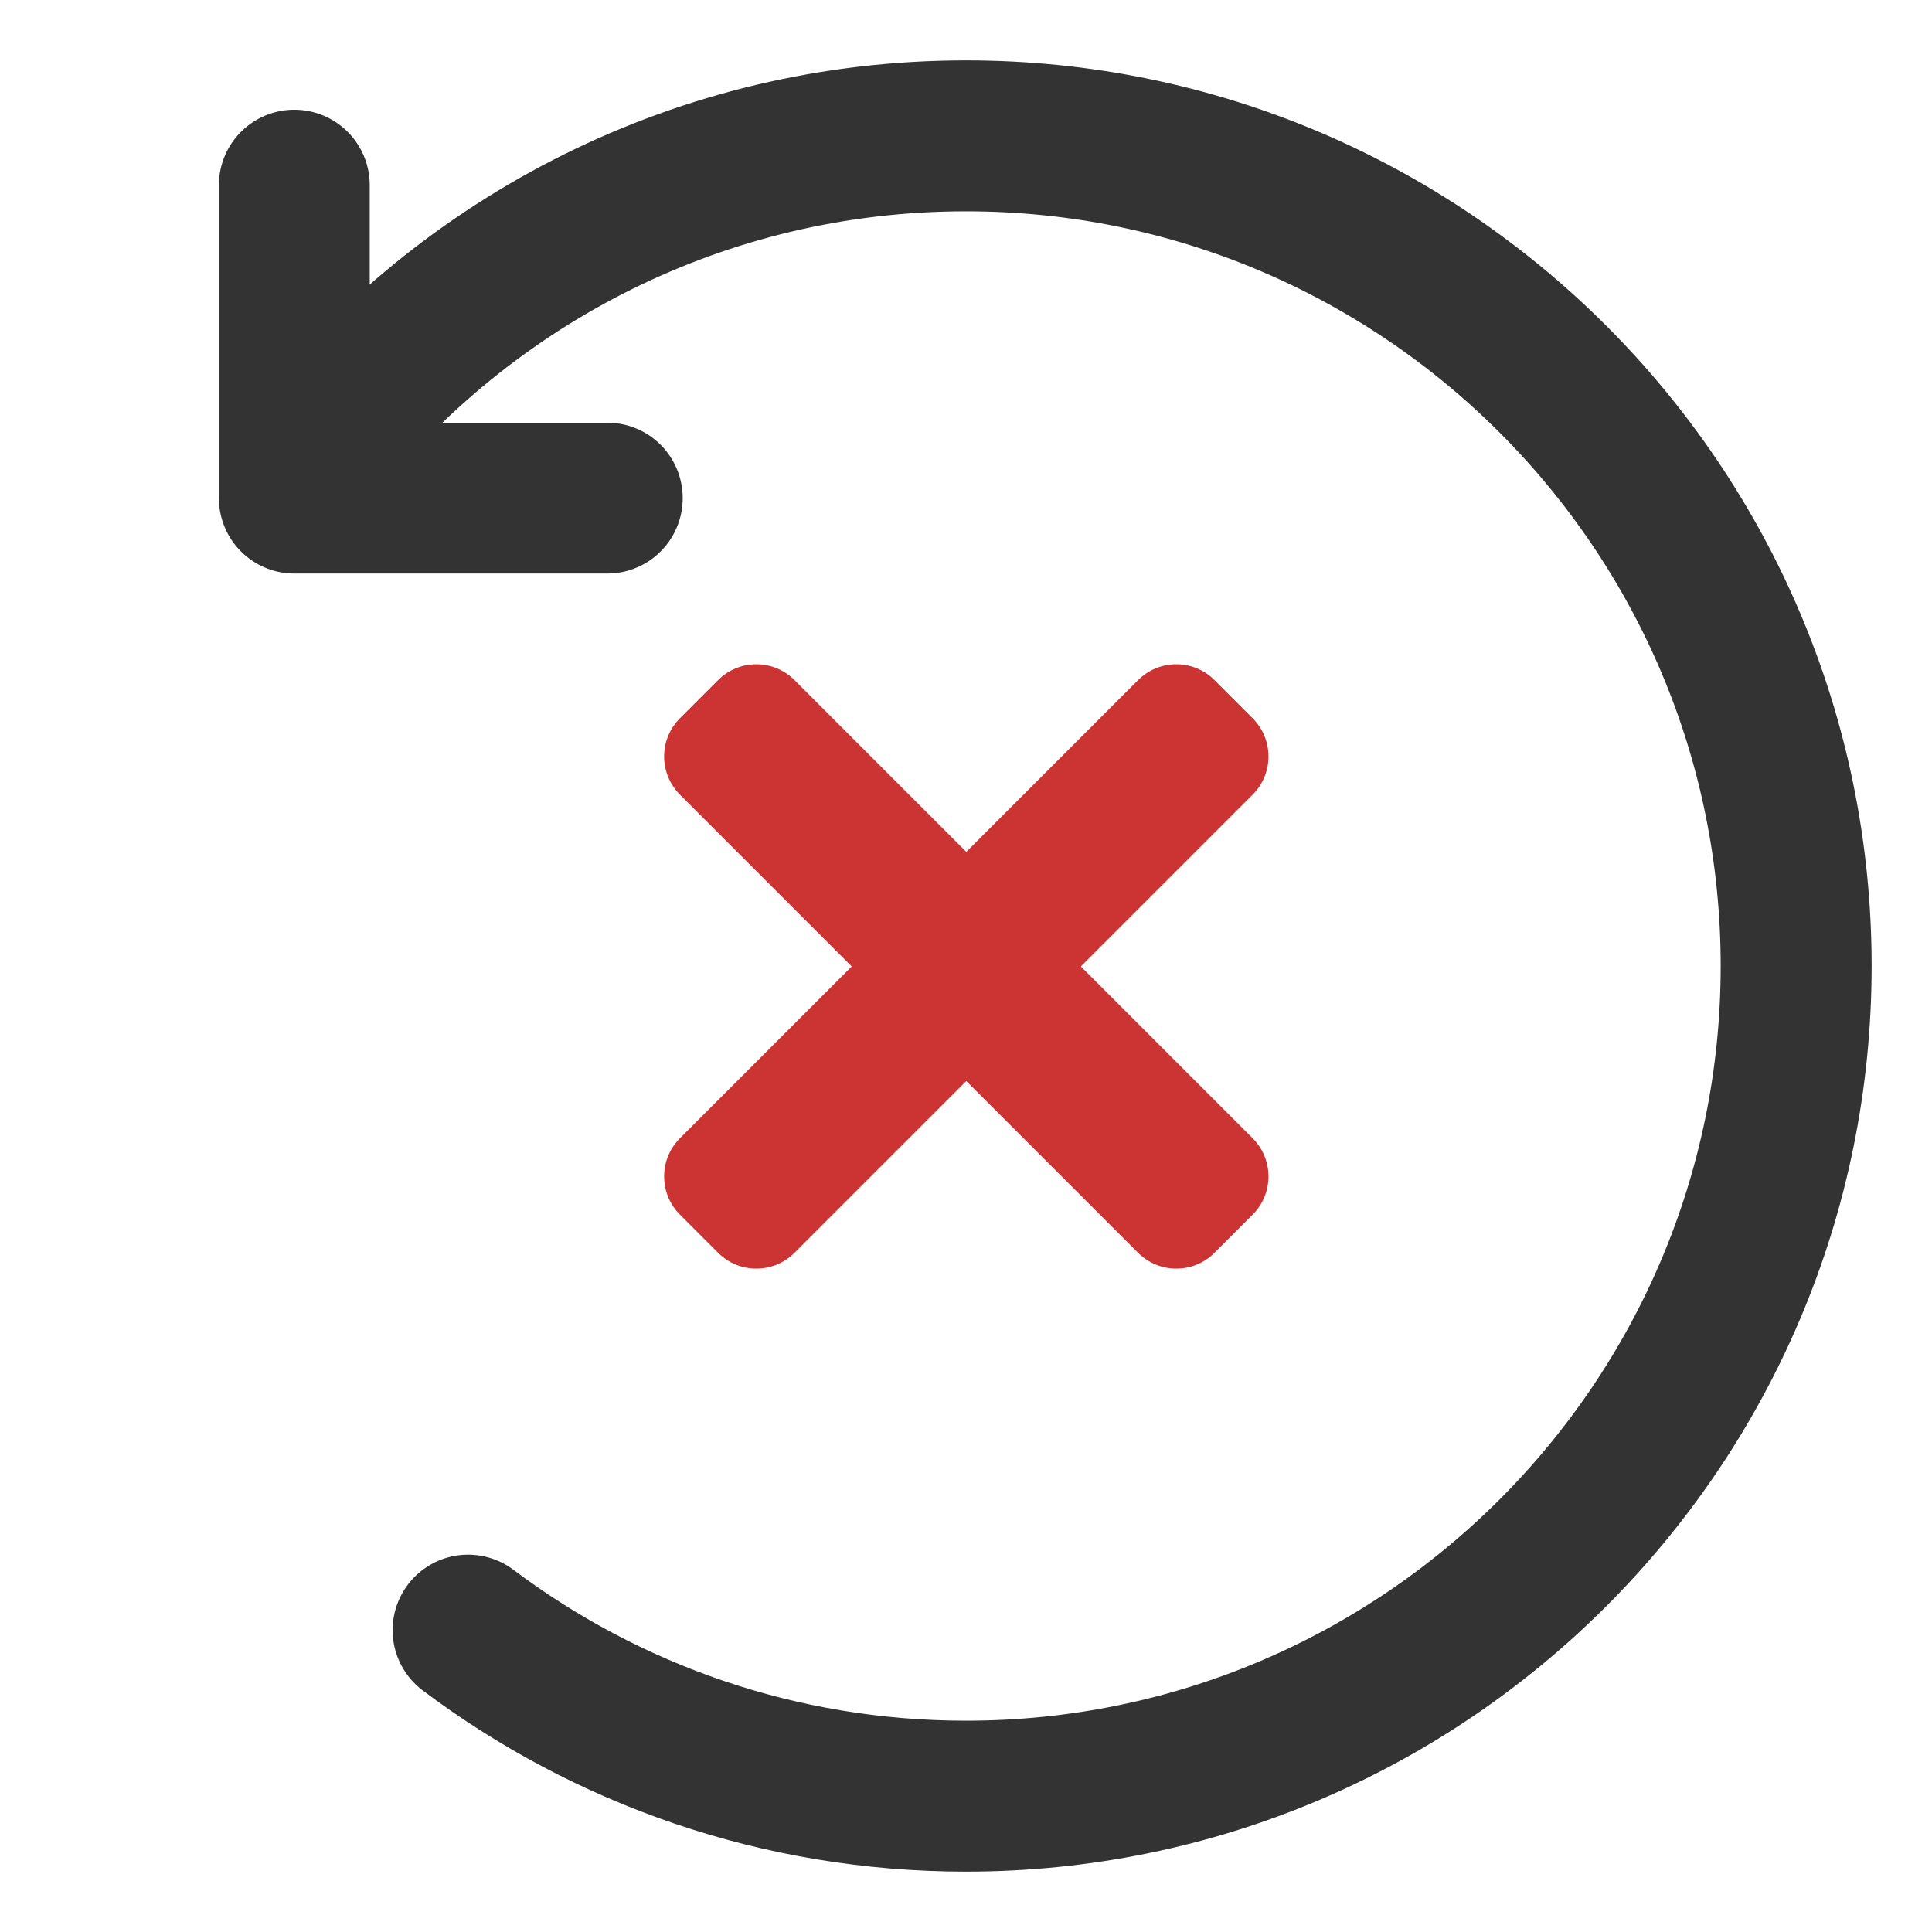 <?xml version="1.0" encoding="UTF-8" standalone="no"?><!DOCTYPE svg PUBLIC "-//W3C//DTD SVG 1.1//EN" "http://www.w3.org/Graphics/SVG/1.1/DTD/svg11.dtd"><svg width="100%" height="100%" viewBox="0 0 512 512" version="1.1" xmlns="http://www.w3.org/2000/svg" xmlns:xlink="http://www.w3.org/1999/xlink" xml:space="preserve" xmlns:serif="http://www.serif.com/" style="fill-rule:evenodd;clip-rule:evenodd;stroke-linecap:round;stroke-linejoin:round;stroke-miterlimit:1.5;"><g id="rollback"><g transform="matrix(0.455,0,0,0.455,176,139.636)"><path d="M242.72,256l100.07,-100.07c12.28,-12.28 12.28,-32.19 0,-44.48l-22.24,-22.24c-12.28,-12.28 -32.19,-12.28 -44.48,0l-100.07,100.07l-100.07,-100.07c-12.28,-12.28 -32.19,-12.28 -44.48,0l-22.24,22.24c-12.28,12.28 -12.28,32.19 0,44.48l100.07,100.07l-100.07,100.07c-12.28,12.28 -12.28,32.19 0,44.48l22.24,22.24c12.28,12.28 32.2,12.28 44.48,0l100.07,-100.07l100.07,100.07c12.28,12.28 32.2,12.28 44.48,0l22.24,-22.24c12.28,-12.28 12.28,-32.19 0,-44.48l-100.07,-100.07Z" style="fill:#c33;fill-rule:nonzero;"/></g><g transform="matrix(0.576,-5.25895e-17,-5.25895e-17,-0.576,68.778,141.222)"><path d="M16,160l0,-144l144,0" style="fill:none;stroke:#333;stroke-width:69.4px;"/></g><path d="M83.192,119.9c40.301,-51.085 102.753,-83.9 172.808,-83.9c121.421,0 220,98.579 220,220c0,121.421 -98.579,220 -220,220c-49.489,0 -95.183,-16.376 -131.955,-44" style="fill:none;stroke:#333;stroke-width:40px;"/></g></svg>